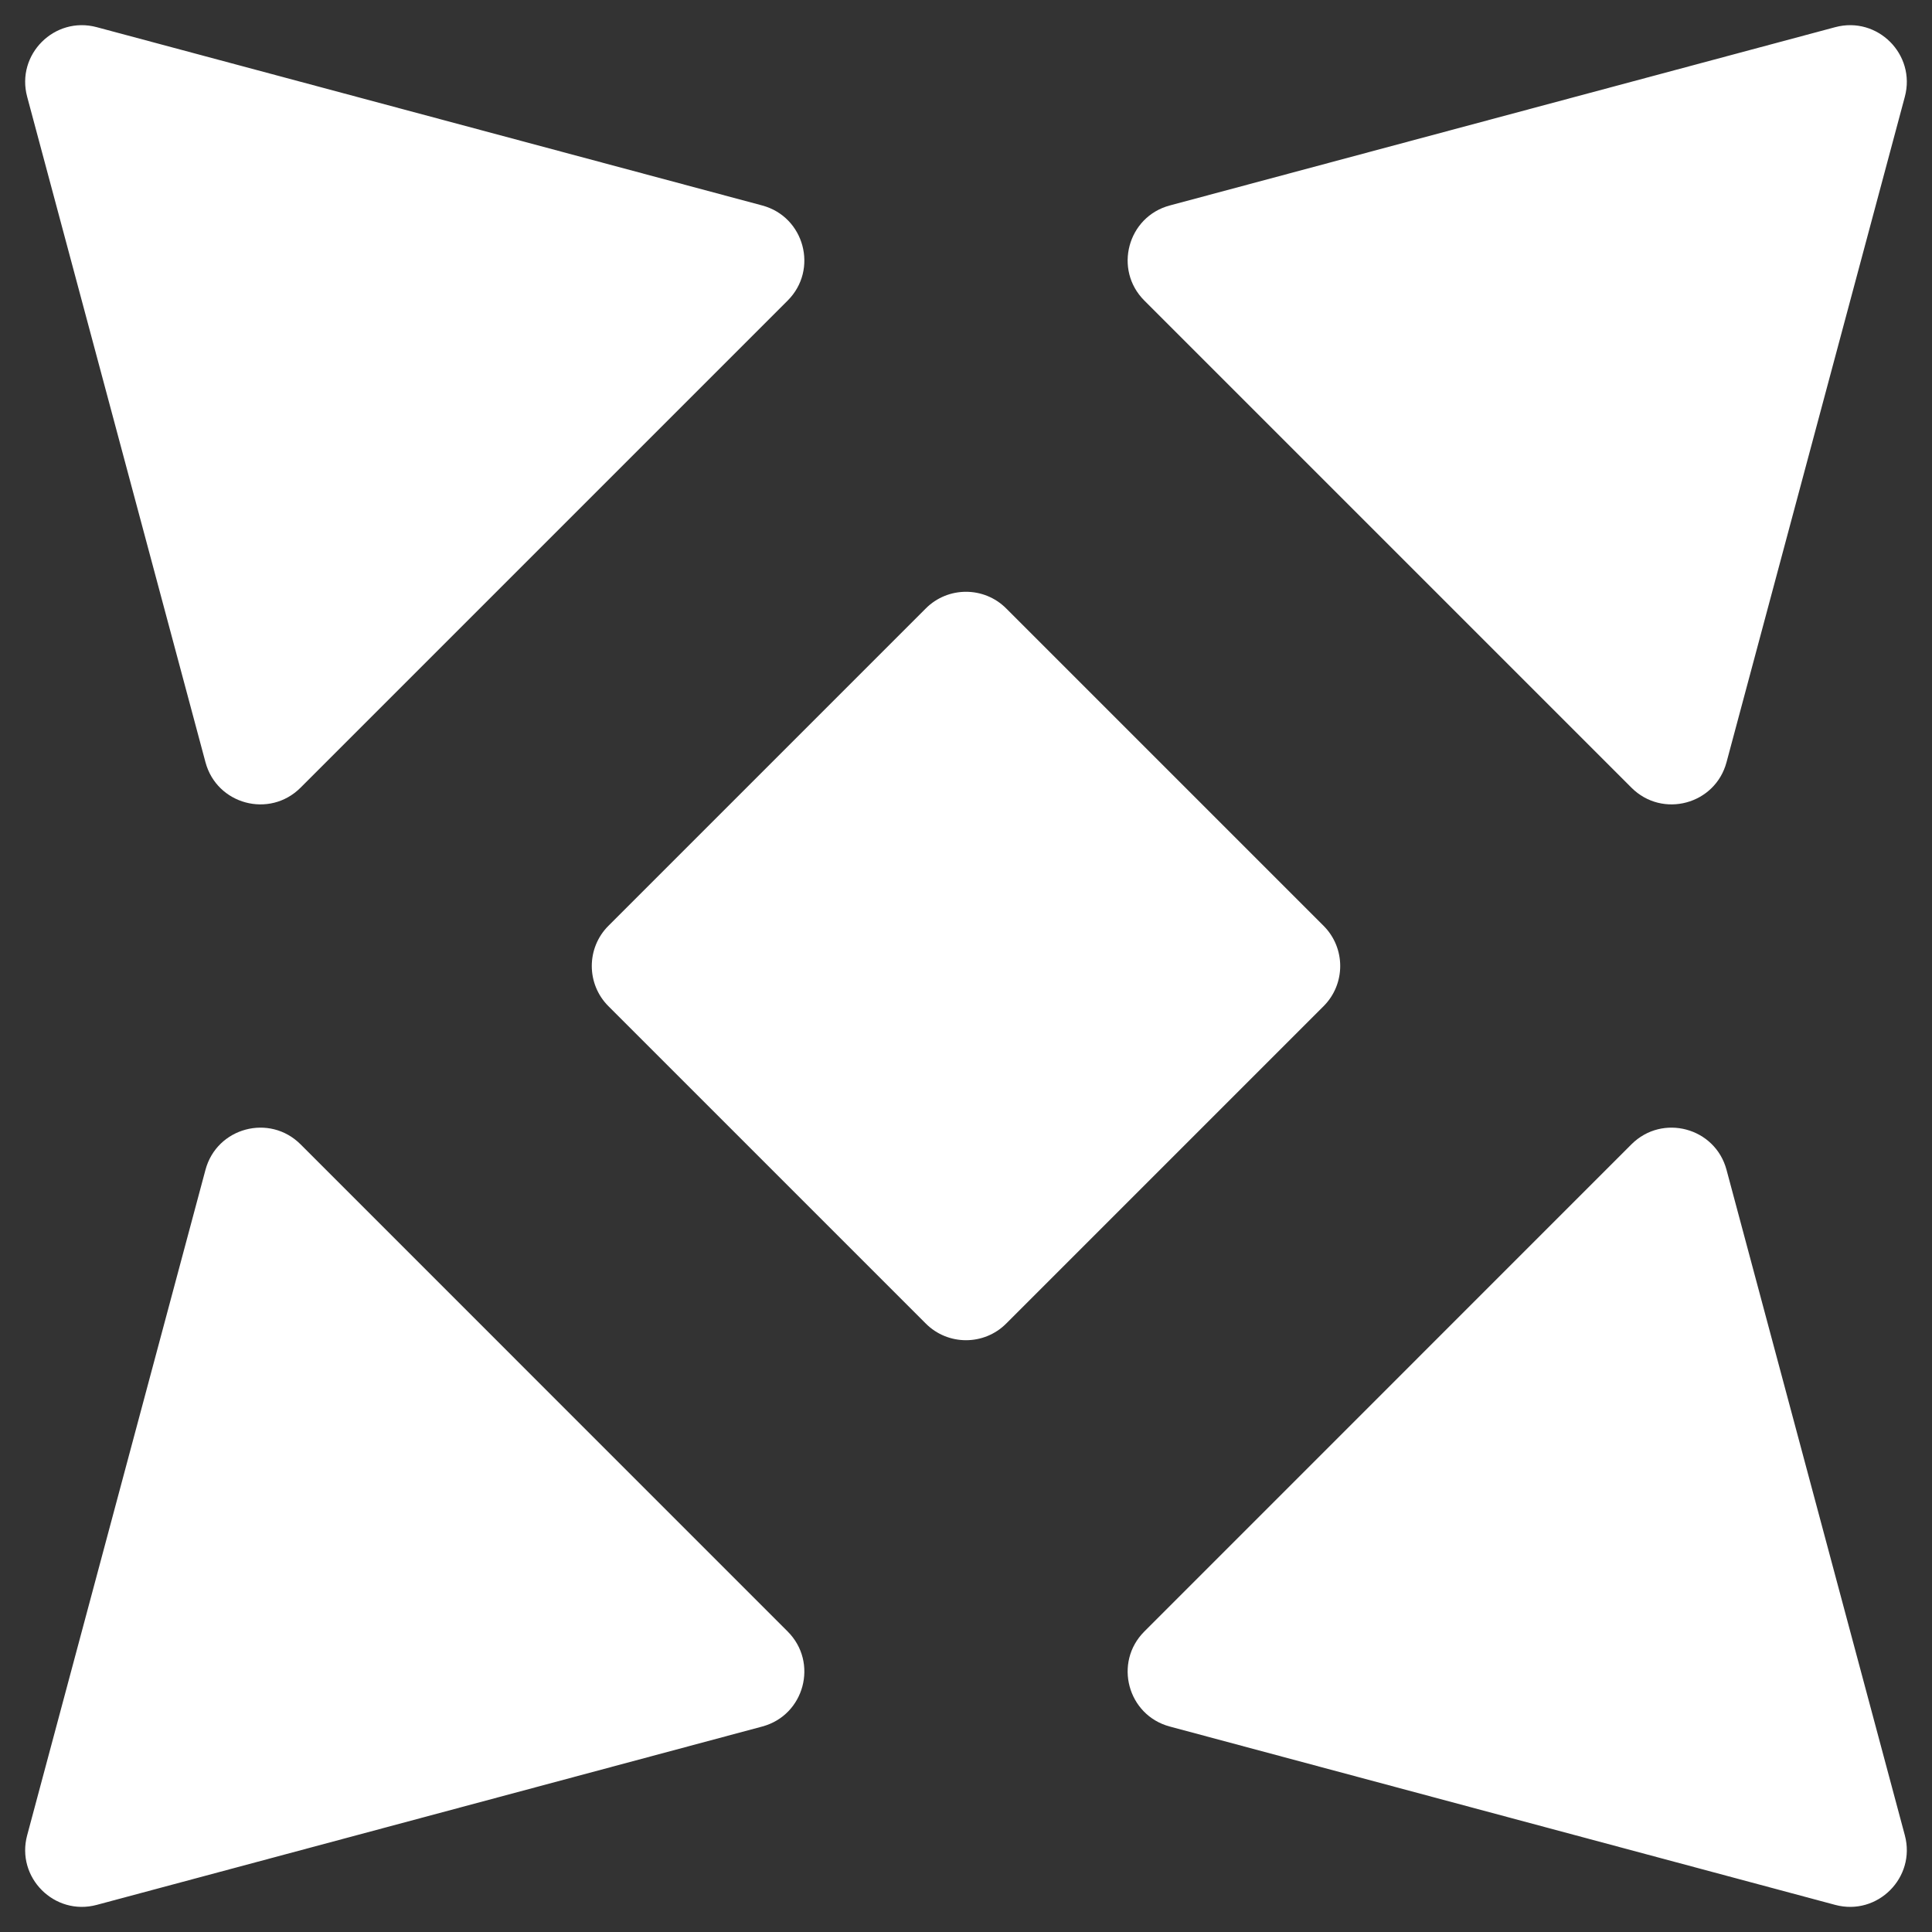 <svg width="34" height="34" viewBox="0 0 34 34" fill="none" class="size-10" xmlns="http://www.w3.org/2000/svg">
<rect x="0" y="0" width="34" height="34" fill="#333333" stroke="none"/>
<path d="M32.297 0.478C33.041 0.279 33.721 0.959 33.522 1.703L30.384 13.414C30.185 14.158 29.256 14.407 28.711 13.862L20.138 5.289C19.594 4.745 19.843 3.815 20.586 3.616L32.297 0.478Z" fill="white"></path>
<path d="M23.293 16.293C23.683 16.683 23.683 17.317 23.293 17.707L17.707 23.293C17.317 23.683 16.683 23.683 16.293 23.293L10.707 17.707C10.317 17.317 10.317 16.683 10.707 16.293L16.293 10.707C16.683 10.317 17.317 10.317 17.707 10.707L23.293 16.293Z" fill="white"></path>
<path d="M1.702 33.523C0.959 33.722 0.278 33.041 0.478 32.298L3.616 20.587C3.815 19.843 4.744 19.594 5.289 20.138L13.862 28.712C14.406 29.256 14.157 30.185 13.414 30.384L1.702 33.523Z" fill="white"></path>
<path d="M33.522 32.298C33.721 33.041 33.041 33.722 32.297 33.523L20.586 30.384C19.843 30.185 19.594 29.256 20.138 28.712L28.711 20.138C29.256 19.594 30.185 19.843 30.384 20.587L33.522 32.298Z" fill="white"></path>
<path d="M0.478 1.703C0.278 0.959 0.959 0.279 1.702 0.478L13.414 3.616C14.157 3.815 14.406 4.745 13.862 5.289L5.289 13.862C4.744 14.407 3.815 14.158 3.616 13.414L0.478 1.703Z" fill="white"></path>
</svg>